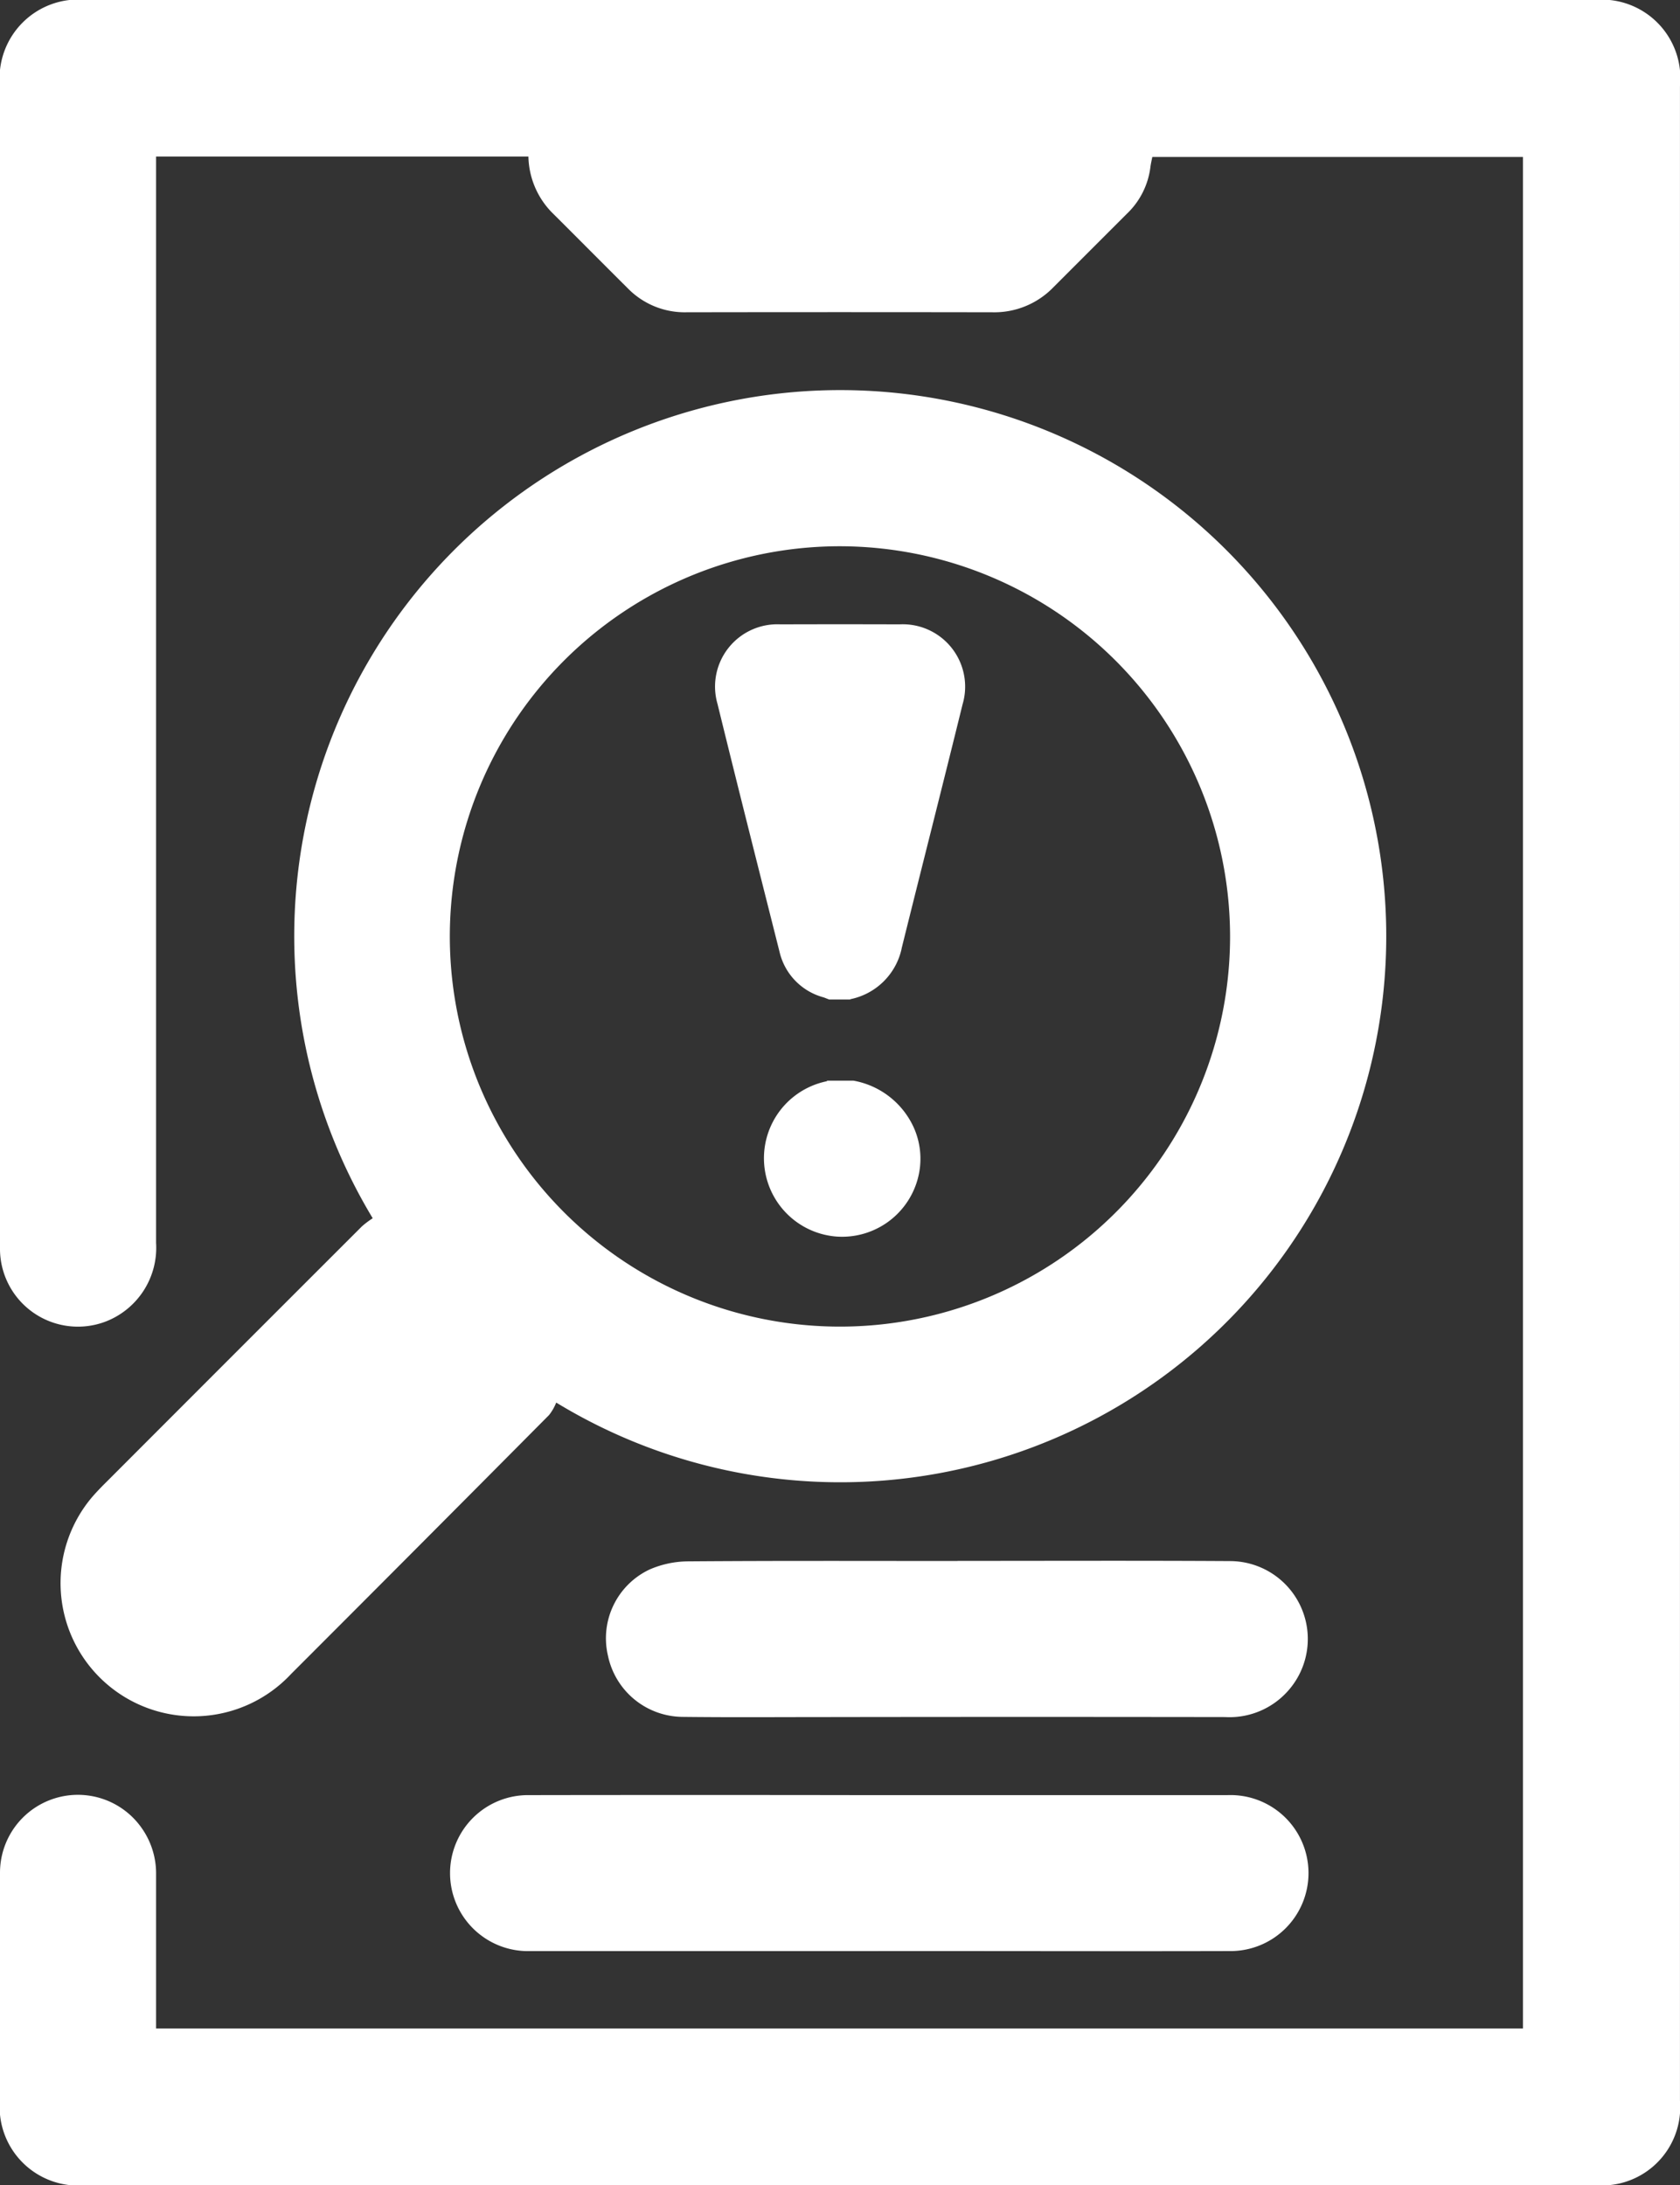 <svg xmlns="http://www.w3.org/2000/svg" xmlns:xlink="http://www.w3.org/1999/xlink" width="50.987" height="66.31" viewBox="0 0 50.987 66.31">
  <rect x="0" y="0" width="50.987" height="66.31" fill="#333333" stroke="none"/>
  <defs>
    <clipPath id="clip-path">
      <rect id="Rectangle_1994" data-name="Rectangle 1994" width="50.987" height="66.31" transform="translate(0 0)" fill="#fff"/>
    </clipPath>
  </defs>
  <g id="Group_1229" data-name="Group 1229" transform="translate(0 0)">
    <g id="Group_1228" data-name="Group 1228" clip-path="url(#clip-path)">
      <path id="Path_1966" data-name="Path 1966" d="M16.032,4.75H4.737V37.715A2.4,2.4,0,0,1,3.213,40.1,2.365,2.365,0,0,1,0,37.852Q-.007,31.728,0,25.6,0,14.116,0,2.628A2.39,2.39,0,0,1,2.644,0H48.371a2.386,2.386,0,0,1,2.615,2.618V63.742a2.377,2.377,0,0,1-2.553,2.569H2.594A2.384,2.384,0,0,1,0,63.707C0,61.413,0,59.119,0,56.825A2.364,2.364,0,0,1,4.292,55.46a2.386,2.386,0,0,1,.445,1.422q0,2.127,0,4.255v.417H46.221V4.763H34.972c-.018.091-.044.2-.057.3A2.355,2.355,0,0,1,34.2,6.487Q33.086,7.6,31.976,8.711a2.494,2.494,0,0,1-1.858.765q-4.642-.008-9.285,0a2.412,2.412,0,0,1-1.767-.714c-.778-.774-1.551-1.553-2.329-2.328a2.5,2.5,0,0,1-.7-1.683" fill="#fff"/>
      <path id="Path_1967" data-name="Path 1967" d="M11.313,36.97a16.571,16.571,0,1,1,5.568,5.591,1.508,1.508,0,0,1-.218.379Q12.754,46.877,8.831,50.8a4.041,4.041,0,0,1-6.046-5.359c.145-.169.3-.328.458-.484q3.87-3.875,7.742-7.744a2.723,2.723,0,0,1,.328-.246m14.18-20.391a11.84,11.84,0,1,0,11.839,11.83,11.856,11.856,0,0,0-11.839-11.83" fill="#fff"/>
      <path id="Path_1968" data-name="Path 1968" d="M26.656,59.206q-5.287,0-10.576,0a2.367,2.367,0,1,1-.012-4.733q5.028-.008,10.058,0,5.565,0,11.13,0a2.367,2.367,0,1,1,.05,4.732c-2.934.008-5.868,0-8.8,0H26.656" fill="#fff"/>
      <path id="Path_1969" data-name="Path 1969" d="M29.062,47.365c2.761,0,5.522-.011,8.282.006a2.364,2.364,0,0,1,1.774,3.907,2.373,2.373,0,0,1-1.936.826q-6.008-.009-12.016,0c-1.492,0-2.983.012-4.474-.006a2.332,2.332,0,0,1-2.241-1.857,2.306,2.306,0,0,1,1.264-2.615,2.976,2.976,0,0,1,1.176-.247c2.723-.021,5.447-.011,8.171-.011" fill="#fff"/>
      <path id="Path_1970" data-name="Path 1970" d="M27.362,28.786c.613-2.47,1.242-4.936,1.85-7.407A1.893,1.893,0,0,0,27.3,18.946q-1.807-.006-3.615,0a1.89,1.89,0,0,0-1.91,2.411c.615,2.51,1.25,5.015,1.882,7.521a1.87,1.87,0,0,0,1.331,1.385c.051.016.1.038.176.067h.656l-.024-.007a2,2,0,0,0,1.568-1.537" fill="#fff"/>
      <path id="Path_1971" data-name="Path 1971" d="M25.115,32.806a2.384,2.384,0,0,0,.256,4.716,2.379,2.379,0,0,0,2.471-1.711,2.317,2.317,0,0,0-.107-1.59A2.492,2.492,0,0,0,25.9,32.792h-.82l.036.014" fill="#fff"/>
    </g>
  </g>
</svg>
